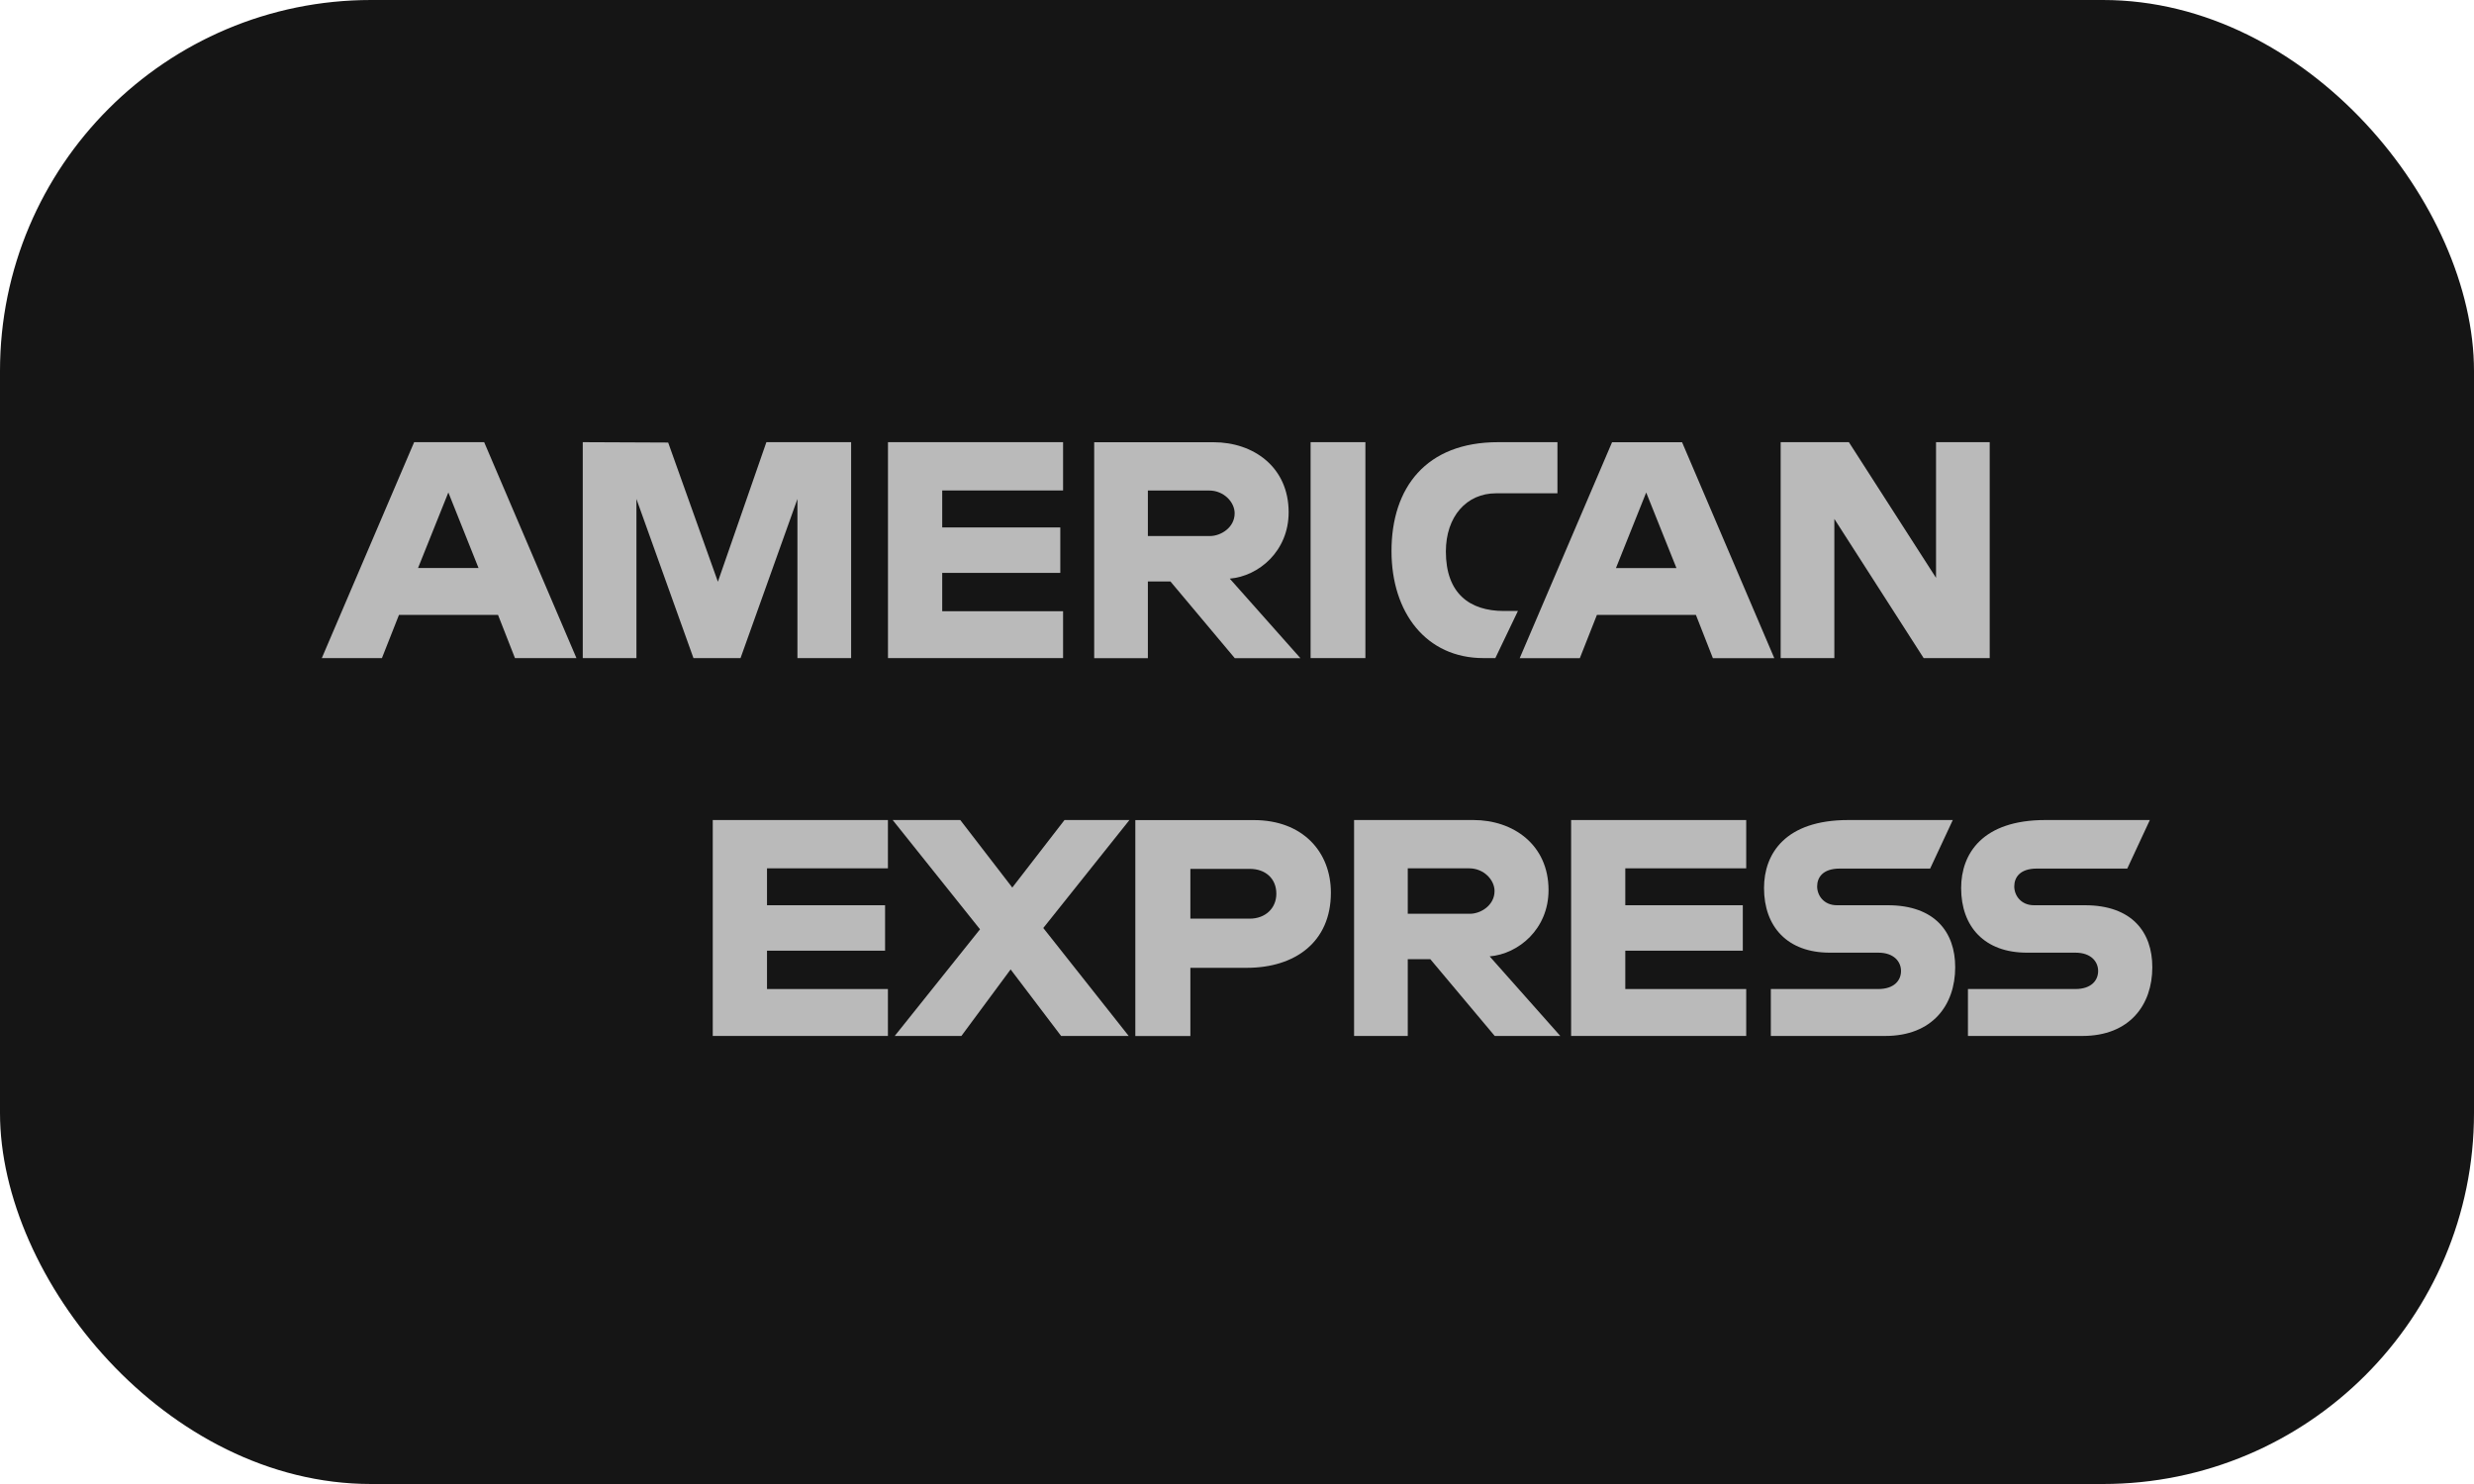 <svg width="40" height="24" viewBox="0 0 40 24" fill="none" xmlns="http://www.w3.org/2000/svg">
<rect width="40" height="24" rx="6" fill="#151515"/>
<path d="M6.696 7.151L5.203 10.643H6.175L6.451 9.944H8.052L8.326 10.643H9.32L7.828 7.151H6.696ZM7.249 7.964L7.737 9.186H6.759L7.249 7.964Z" fill="#BABABA"/>
<path d="M9.422 10.643V7.151L10.803 7.157L11.607 9.408L12.391 7.151H13.761V10.643H12.893V8.07L11.973 10.643H11.212L10.29 8.07V10.643H9.422Z" fill="#BABABA"/>
<path d="M14.357 10.643V7.151H17.188V7.932H15.234V8.53H17.143V9.265H15.234V9.885H17.188V10.643H14.357Z" fill="#BABABA"/>
<path d="M17.691 7.152V10.644H18.559V9.404H18.924L19.964 10.644H21.025L19.883 9.358C20.352 9.318 20.835 8.913 20.835 8.285C20.835 7.55 20.262 7.152 19.622 7.152H17.691ZM18.559 7.933H19.55C19.788 7.933 19.962 8.121 19.962 8.301C19.962 8.533 19.737 8.669 19.563 8.669H18.559V7.933Z" fill="#BABABA"/>
<path d="M22.076 10.643H21.19V7.151H22.076V10.643Z" fill="#BABABA"/>
<path d="M24.177 10.643H23.985C23.06 10.643 22.498 9.91 22.498 8.912C22.498 7.889 23.054 7.151 24.222 7.151H25.181V7.978H24.187C23.713 7.978 23.377 8.351 23.377 8.92C23.377 9.597 23.761 9.881 24.314 9.881H24.542L24.177 10.643Z" fill="#BABABA"/>
<path d="M26.064 7.152L24.571 10.644H25.543L25.819 9.945H27.42L27.694 10.644H28.687L27.196 7.152H26.064ZM26.616 7.965L27.105 9.187H26.127L26.616 7.965Z" fill="#BABABA"/>
<path d="M28.79 10.643V7.151H29.893L31.302 9.345V7.151H32.17V10.643H31.102L29.658 8.392V10.643H28.79Z" fill="#BABABA"/>
<path d="M11.524 16.754V13.262H14.356V14.043H12.401V14.64H14.31V15.375H12.401V15.995H14.356V16.754H11.524Z" fill="#BABABA"/>
<path d="M25.402 16.754V13.262H28.233V14.043H26.278V14.64H28.178V15.375H26.278V15.995H28.233V16.754H25.402Z" fill="#BABABA"/>
<path d="M14.466 16.754L15.845 15.029L14.433 13.262H15.526L16.367 14.354L17.211 13.262H18.261L16.868 15.008L18.249 16.754H17.156L16.34 15.678L15.544 16.754H14.466Z" fill="#BABABA"/>
<path d="M18.356 13.263V16.755H19.246V15.652H20.16C20.933 15.652 21.518 15.239 21.518 14.437C21.518 13.773 21.059 13.263 20.273 13.263H18.356ZM19.246 14.052H20.208C20.458 14.052 20.636 14.206 20.636 14.454C20.636 14.688 20.459 14.857 20.205 14.857H19.246V14.052Z" fill="#BABABA"/>
<path d="M21.893 13.262V16.754H22.761V15.513H23.126L24.167 16.754H25.227L24.085 15.467C24.554 15.427 25.037 15.023 25.037 14.395C25.037 13.66 24.464 13.262 23.824 13.262H21.893ZM22.761 14.043H23.753C23.991 14.043 24.164 14.23 24.164 14.41C24.164 14.642 23.94 14.778 23.766 14.778H22.761V14.043Z" fill="#BABABA"/>
<path d="M28.631 16.754V15.995H30.368C30.625 15.995 30.736 15.856 30.736 15.703C30.736 15.556 30.625 15.407 30.368 15.407H29.583C28.901 15.407 28.521 14.989 28.521 14.362C28.521 13.802 28.869 13.262 29.883 13.262H31.573L31.207 14.047H29.746C29.466 14.047 29.38 14.195 29.38 14.336C29.38 14.48 29.486 14.64 29.7 14.64H30.522C31.282 14.64 31.612 15.074 31.612 15.642C31.612 16.253 31.245 16.754 30.481 16.754H28.631Z" fill="#BABABA"/>
<path d="M31.818 16.754V15.995H33.555C33.812 15.995 33.923 15.856 33.923 15.703C33.923 15.556 33.812 15.407 33.555 15.407H32.77C32.088 15.407 31.708 14.989 31.708 14.362C31.708 13.802 32.056 13.262 33.069 13.262H34.759L34.394 14.047H32.932C32.653 14.047 32.567 14.195 32.567 14.336C32.567 14.48 32.673 14.64 32.887 14.64H33.709C34.469 14.64 34.799 15.074 34.799 15.642C34.799 16.253 34.431 16.754 33.667 16.754H31.818Z" fill="#BABABA"/>
</svg>
